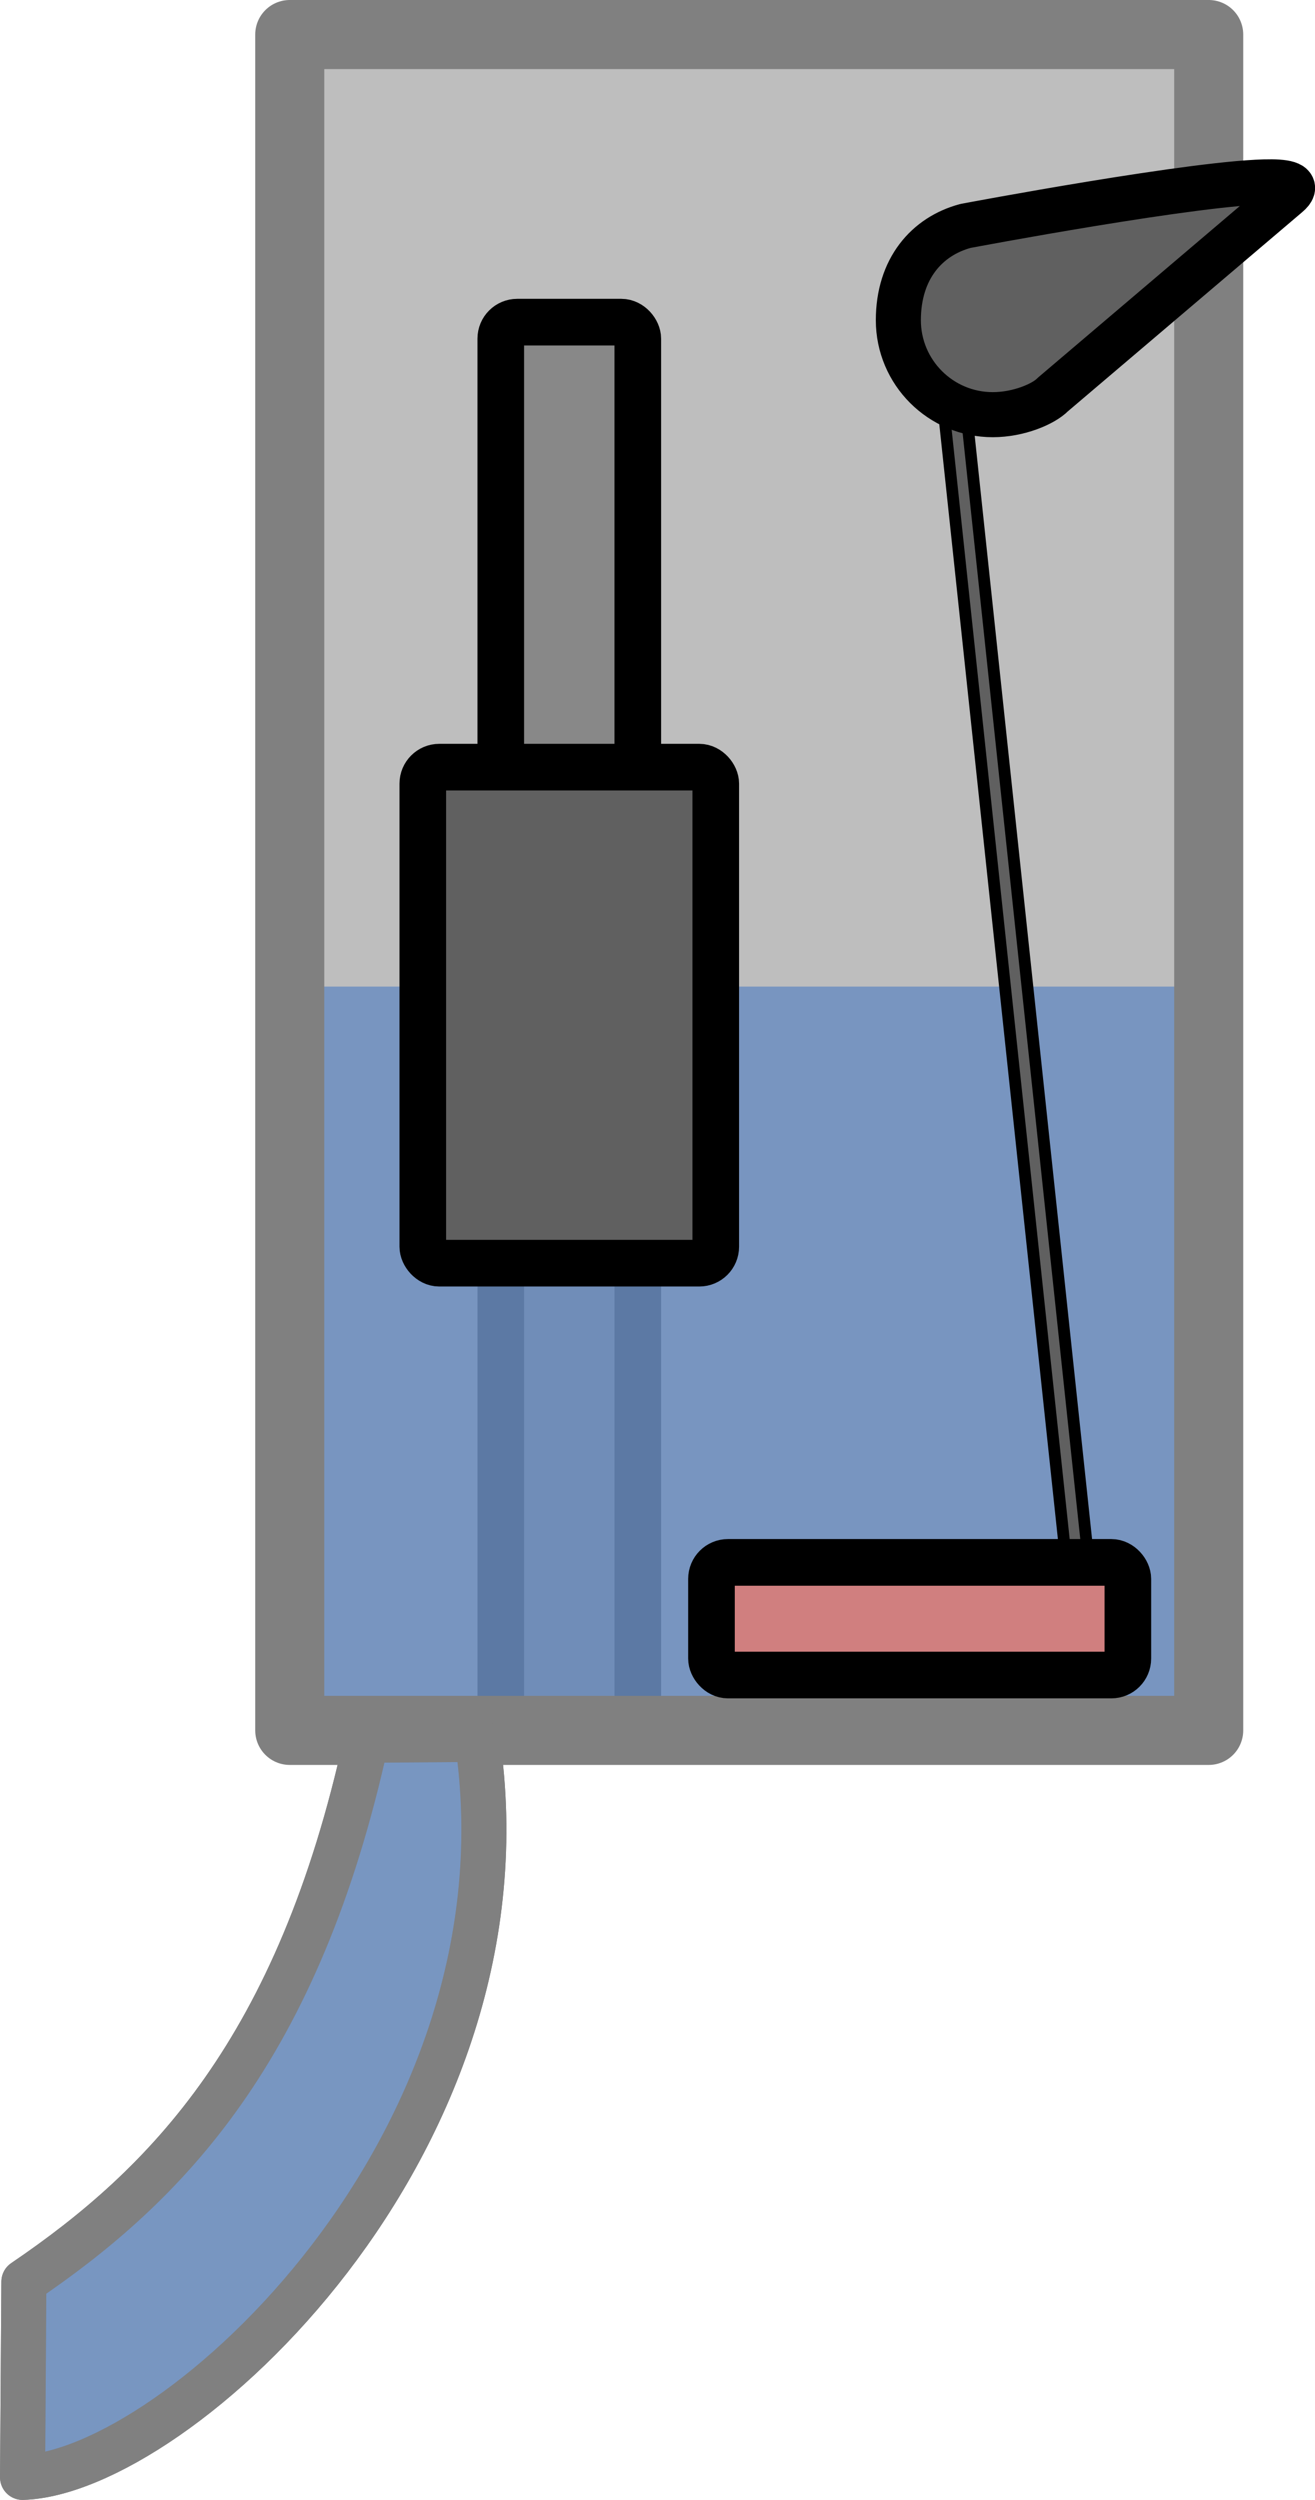 <?xml version="1.0" encoding="UTF-8" standalone="no"?>
<!-- Created with Inkscape (http://www.inkscape.org/) -->

<svg
   width="52.755mm"
   height="100.23mm"
   viewBox="0 0 52.755 100.23"
   version="1.1"
   id="svg5"
   xml:space="preserve"
   inkscape:version="1.2.2 (b0a8486541, 2022-12-01)"
   sodipodi:docname="good_stuff_partway.svg"
   xmlns:inkscape="http://www.inkscape.org/namespaces/inkscape"
   xmlns:sodipodi="http://sodipodi.sourceforge.net/DTD/sodipodi-0.dtd"
   xmlns="http://www.w3.org/2000/svg"
   xmlns:svg="http://www.w3.org/2000/svg"><sodipodi:namedview
     id="namedview7"
     pagecolor="#ffffff"
     bordercolor="#000000"
     borderopacity="0.25"
     inkscape:showpageshadow="2"
     inkscape:pageopacity="0.0"
     inkscape:pagecheckerboard="0"
     inkscape:deskcolor="#d1d1d1"
     inkscape:document-units="mm"
     showgrid="false"
     inkscape:zoom="1.5037598"
     inkscape:cx="226.76494"
     inkscape:cy="226.76494"
     inkscape:window-width="1920"
     inkscape:window-height="1029"
     inkscape:window-x="0"
     inkscape:window-y="0"
     inkscape:window-maximized="1"
     inkscape:current-layer="layer1" /><defs
     id="defs2" /><g
     inkscape:label="Layer 1"
     inkscape:groupmode="layer"
     id="layer1"
     transform="translate(-31.6,-77.546)"><rect
       style="fill:#bebebe;fill-opacity:1;stroke:none;stroke-width:2.77;stroke-linecap:round;stroke-linejoin:round;stroke-dasharray:none;stroke-opacity:1;paint-order:fill markers stroke;stop-color:#000000"
       id="rect8489-6"
       width="36.867"
       height="67.993"
       x="43.224"
       y="78.931"
       ry="2.063"
       rx="0" /><rect
       style="fill:#888888;fill-opacity:1;stroke:#000000;stroke-width:1.87;stroke-linecap:round;stroke-linejoin:round;stroke-dasharray:none;stroke-opacity:1;paint-order:fill markers stroke;stop-color:#000000"
       id="rect8603"
       width="5.497"
       height="56.651"
       x="51.69"
       y="90.462"
       ry="0.661" /><rect
       style="fill:#6c8fc1;fill-opacity:0.849;stroke:none;stroke-width:1.388;stroke-linecap:round;stroke-linejoin:round;stroke-dasharray:none;stroke-opacity:1;paint-order:fill markers stroke;stop-color:#000000"
       id="rect8761"
       width="36.884"
       height="29.264"
       x="43.101"
       y="117.102"
       ry="0.391" /><rect
       style="fill:#606060;fill-opacity:1;stroke:#000000;stroke-width:1.87;stroke-linecap:round;stroke-linejoin:round;stroke-dasharray:none;stroke-opacity:1;paint-order:fill markers stroke;stop-color:#000000"
       id="rect8543"
       width="11.753"
       height="19.888"
       x="48.562"
       y="108.304"
       ry="0.661" /><rect
       style="fill:#606060;fill-opacity:1;stroke:#000000;stroke-width:0.47;stroke-linecap:round;stroke-linejoin:round;stroke-dasharray:none;stroke-opacity:1;paint-order:fill markers stroke;stop-color:#000000"
       id="rect8605"
       width="0.893"
       height="47.13"
       x="59.12"
       y="100.421"
       ry="0.661"
       transform="rotate(-6.076)" /><rect
       style="fill:none;fill-opacity:1;stroke:#808080;stroke-width:2.77;stroke-linecap:round;stroke-linejoin:round;stroke-dasharray:none;stroke-opacity:1;paint-order:fill markers stroke;stop-color:#000000"
       id="rect8489"
       width="36.867"
       height="67.993"
       x="43.224"
       y="78.931"
       ry="2.063"
       rx="0" /><path
       id="path8599"
       style="fill:#606060;fill-opacity:1;stroke:#000000;stroke-width:1.807;stroke-linecap:round;stroke-linejoin:round;stroke-dasharray:none;stroke-opacity:1;paint-order:fill markers stroke;stop-color:#000000"
       d="m 82.601,84.837 c -2.756,-0.029 -12.268,1.768 -12.268,1.768 -1.543,0.414 -2.692,1.709 -2.693,3.778 -1.33e-4,2.093 1.696,3.789 3.789,3.789 1.045,-3.2e-4 2.044,-0.432 2.406,-0.805 l 9.423,-8.005 c 0.438,-0.369 0.115,-0.518 -0.656,-0.526 z"
       sodipodi:nodetypes="scccccs" /><rect
       style="fill:#d07f7f;fill-opacity:1;stroke:#000000;stroke-width:1.87;stroke-linecap:round;stroke-linejoin:round;stroke-dasharray:none;stroke-opacity:1;paint-order:fill markers stroke;stop-color:#000000"
       id="rect8601"
       width="16.704"
       height="4.517"
       x="60.143"
       y="140.188"
       ry="0.661" /><path
       style="fill:#bebebe;fill-opacity:1;stroke:#808080;stroke-width:1.807;stroke-linecap:round;stroke-linejoin:round;stroke-dasharray:none;stroke-opacity:1;paint-order:fill markers stroke;stop-color:#000000"
       d="m 32.558,169.03 c 5.725,-3.885 11.022,-9.293 13.74,-21.712 l 4.446,-0.033 c 2.42,16.258 -12.131,29.41 -18.239,29.588 z"
       id="path13965"
       sodipodi:nodetypes="ccccc" /><path
       style="fill:#6c8fc1;fill-opacity:0.847;stroke:#808080;stroke-width:1.807;stroke-linecap:round;stroke-linejoin:round;stroke-dasharray:none;stroke-opacity:1;paint-order:fill markers stroke;stop-color:#000000"
       d="m 32.558,169.03 c 5.725,-3.885 11.022,-9.293 13.74,-21.712 l 4.446,-0.033 c 2.42,16.258 -12.131,29.41 -18.239,29.588 z"
       id="path13965-3"
       sodipodi:nodetypes="ccccc" /></g></svg>
